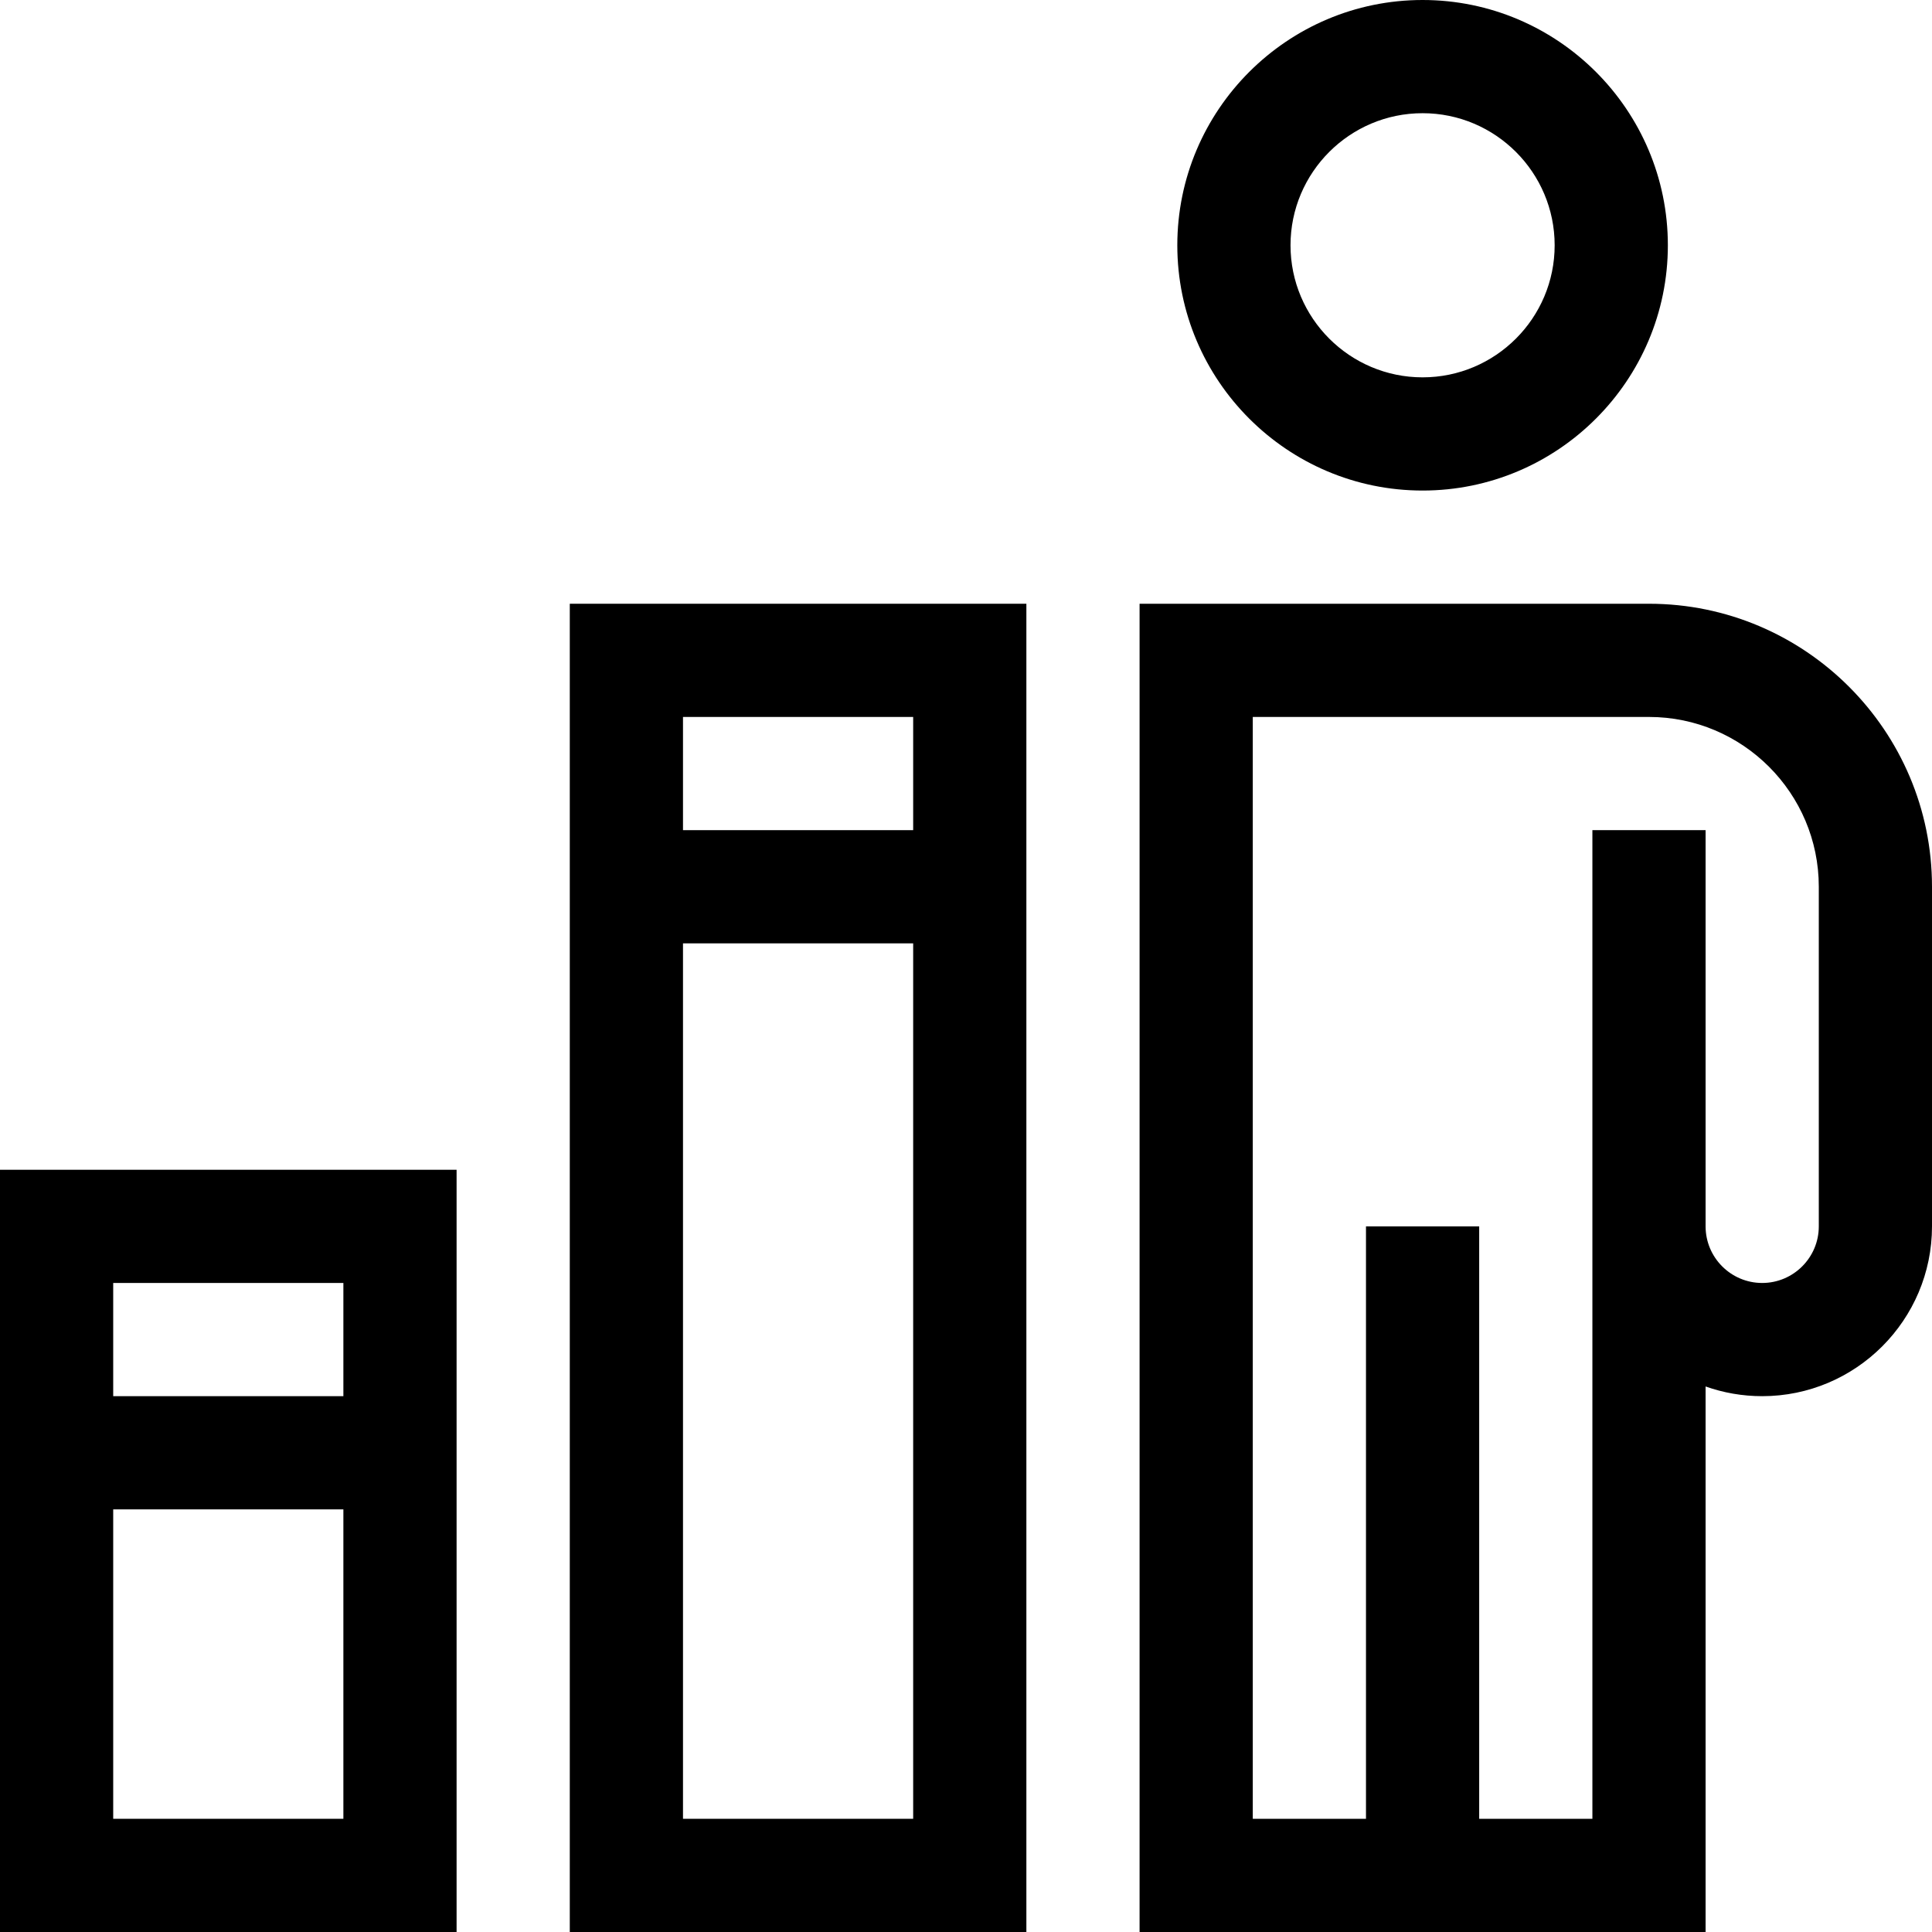 <svg id="Capa_1" enable-background="new 0 0 512 512" height="512" viewBox="0 0 512 512" width="512" xmlns="http://www.w3.org/2000/svg"><g><path d="m0 512h121v-202h-121zm30-30v-82h61v82zm61-142v30h-61v-30z"/><path d="m151 512h121v-352h-121zm30-30v-232h61v232zm61-292v30h-61v-30z"/><path d="m377 130c35.841 0 65-29.159 65-65s-29.159-65-65-65-65 29.159-65 65 29.159 65 65 65zm0-100c19.299 0 35 15.701 35 35s-15.701 35-35 35-35-15.701-35-35 15.701-35 35-35z"/><path d="m437 160h-135v352h150v-144.57c4.693 1.664 9.743 2.57 15 2.57 24.813 0 45-20.187 45-45v-90c0-41.355-33.645-75-75-75zm45 165c0 8.271-6.729 15-15 15s-15-6.729-15-15v-105h-30v262h-30v-157h-30v157h-30v-292h105c24.813 0 45 20.187 45 45z"/></g></svg>